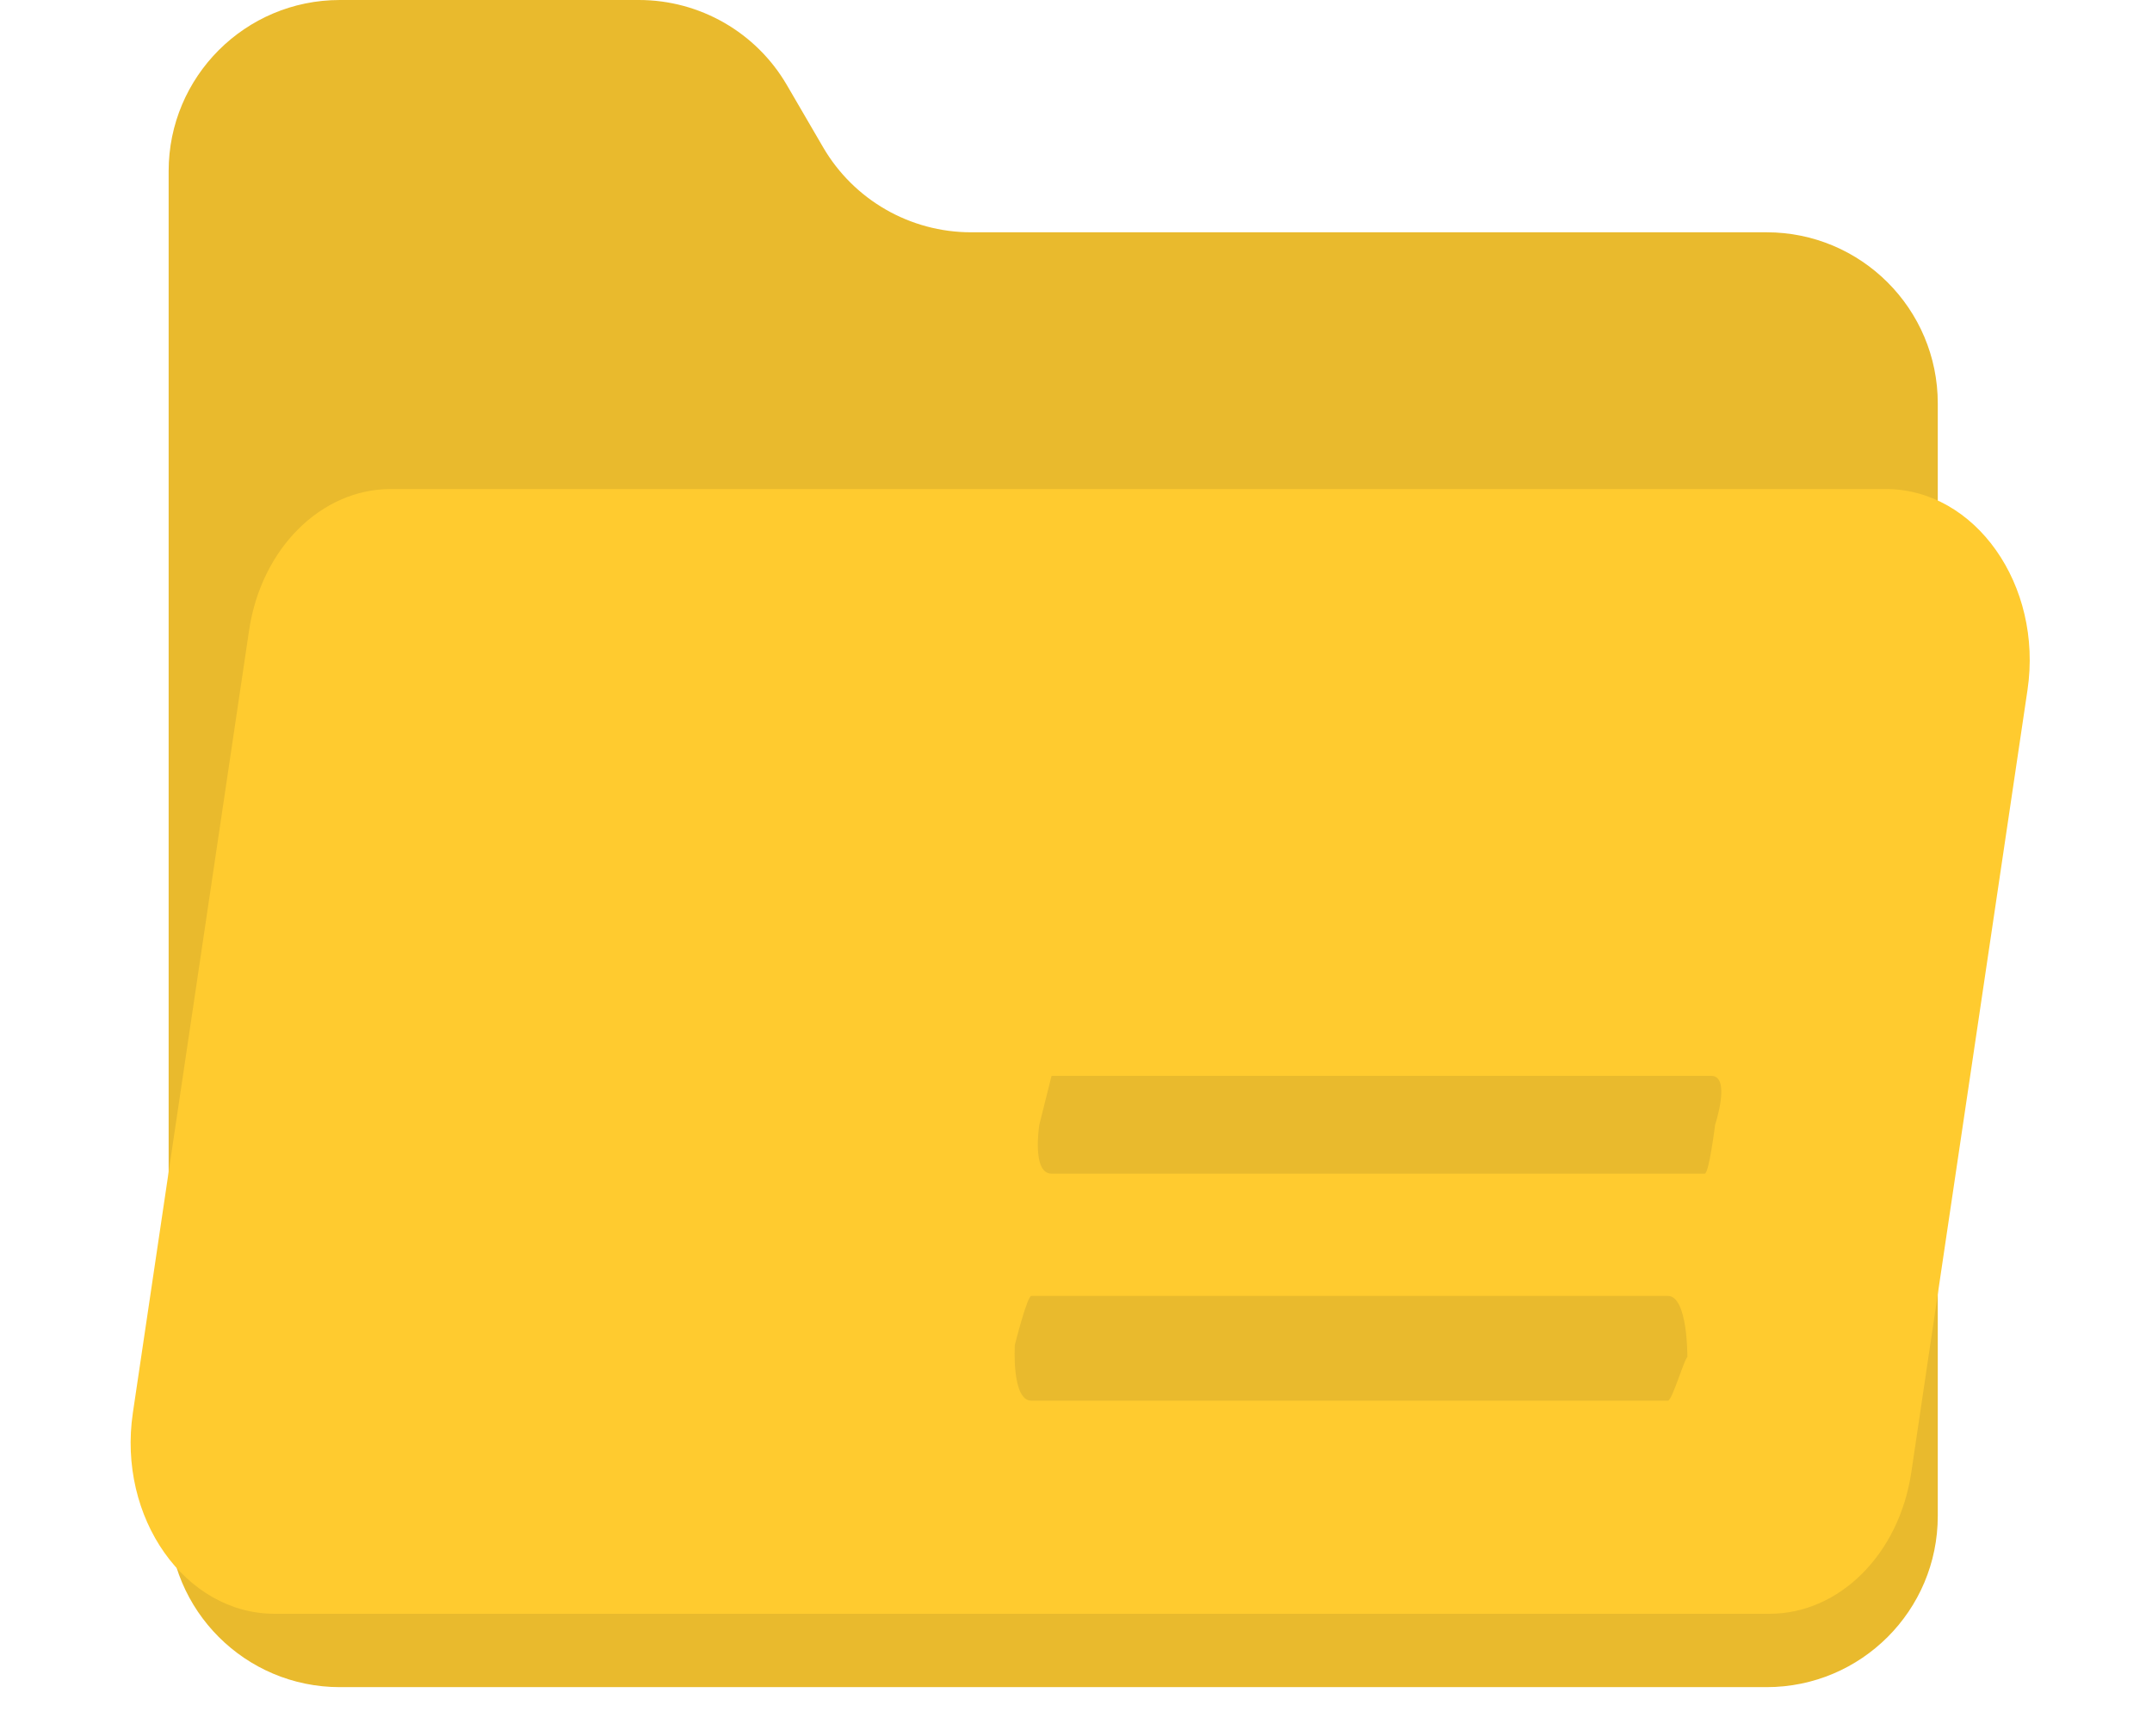 <svg width="88" height="71" viewBox="0 0 88 71" fill="none" xmlns="http://www.w3.org/2000/svg">
<path d="M6.896 7C6.896 3.134 10.03 0 13.896 0H26.127C28.617 0 30.921 1.323 32.175 3.475L33.66 6.025C34.914 8.177 37.218 9.5 39.708 9.5H61.154H72.24C76.106 9.5 79.24 12.634 79.24 16.5V62C79.24 65.866 76.106 69 72.24 69H13.896C10.03 69 6.896 65.866 6.896 62V7Z" fill="#E9BA2D"/>
<g filter="url(#filter0_d_1302_52)">
<path fill-rule="evenodd" clip-rule="evenodd" d="M16.983 23C14.126 23 11.681 25.438 11.185 28.783L6.433 60.783C5.797 65.07 8.57 69 12.232 69H73.358C76.216 69 78.66 66.562 79.157 63.217L83.909 31.217C84.545 26.93 81.772 23 78.11 23H16.983ZM44 47L43.5 49C43.5 49 43.18 51 44 51H70.711C70.885 51 71.135 49 71.135 49C71.135 49 71.798 47 70.978 47H44ZM42.5 58C42.5 58 43.001 56 43.175 56H69.204C70.024 56 70 58.5 70 58.5C69.858 58.62 69.378 60.284 69.204 60.284H43.175C42.355 60.284 42.5 58 42.5 58Z" fill="#FFCB2F"/>
</g>
<defs>
<filter id="filter0_d_1302_52" x="0.342" y="15" width="87.658" height="56" filterUnits="userSpaceOnUse" color-interpolation-filters="sRGB">
<feFlood flood-opacity="0" result="BackgroundImageFix"/>
<feColorMatrix in="SourceAlpha" type="matrix" values="0 0 0 0 0 0 0 0 0 0 0 0 0 0 0 0 0 0 127 0" result="hardAlpha"/>
<feOffset dx="-1" dy="-3"/>
<feGaussianBlur stdDeviation="2.5"/>
<feComposite in2="hardAlpha" operator="out"/>
<feColorMatrix type="matrix" values="0 0 0 0 0 0 0 0 0 0 0 0 0 0 0 0 0 0 0.25 0"/>
<feBlend mode="normal" in2="BackgroundImageFix" result="effect1_dropShadow_1302_52"/>
<feBlend mode="normal" in="SourceGraphic" in2="effect1_dropShadow_1302_52" result="shape"/>
</filter>
</defs>
</svg>
